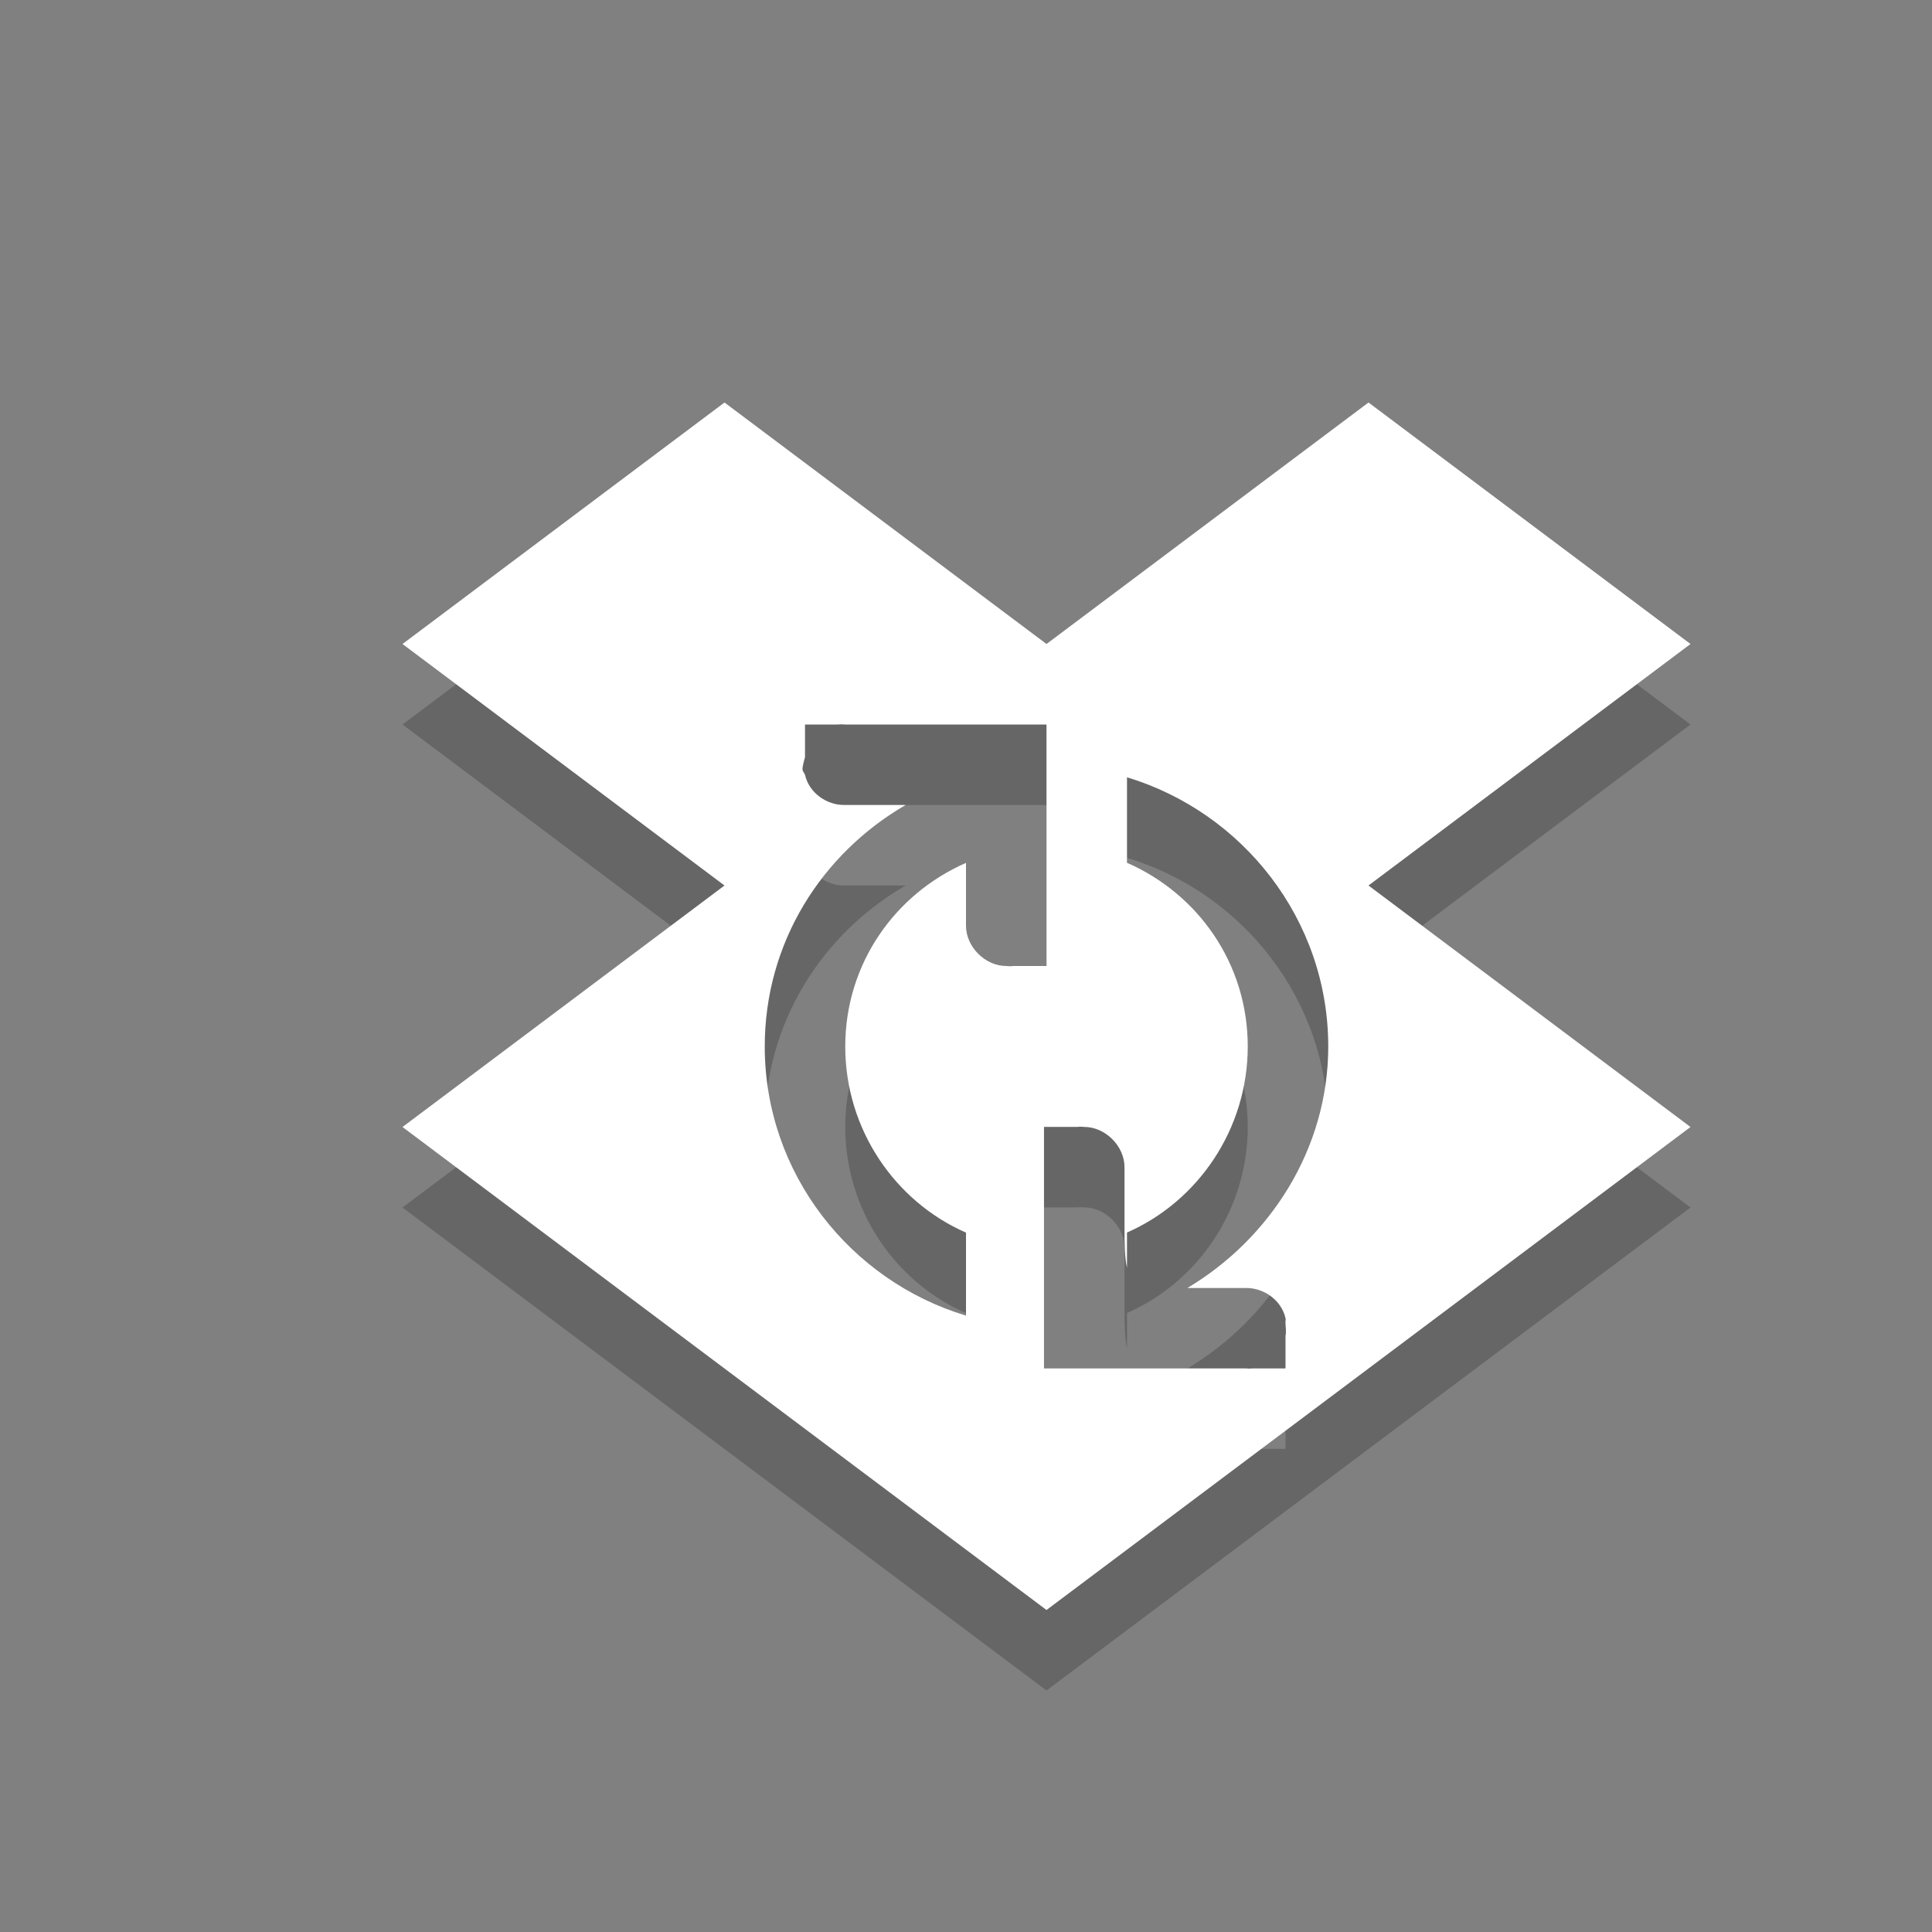 <svg xmlns="http://www.w3.org/2000/svg" xmlns:svg="http://www.w3.org/2000/svg" id="svg2987" width="24" height="24" version="1.1"><rect width="100%" height="100%" fill="#808080" stroke="none"/><g id="layer1" transform="translate(0,8)"><path style="opacity:.2;color:#000" id="path3979" d="M 9,-2 5,1 9,4 5,7 13,13 21,7 17,4 21,1 17,-2 13,1 9,-2 z m 1,4 0.406,0 c 0.031,-0.003 0.063,-0.003 0.094,0 l 2,0 0.5,0 0,3 -0.406,0 C 12.557,5.004 12.536,5.004 12.5,5 12.238,5 12,4.762 12,4.5 l 0,-0.719 c 0,-0.028 3e-5,-0.037 0,-0.062 C 11.117,4.105 10.5,4.972 10.5,6 c 0,1.028 0.617,1.926 1.5,2.312 l 0,1.031 C 10.563,8.91 9.5,7.577 9.5,6 9.5,4.711 10.206,3.605 11.25,3 L 10.5,3 C 10.271,3.006 10.05,2.849 10,2.625 9.993,2.605 9.973,2.584 9.969,2.562 9.968,2.515 9.988,2.452 10,2.406 L 10,2 z m 4,0.656 C 15.437,3.09 16.5,4.423 16.5,6 c 0,1.273 -0.726,2.39 -1.75,3 l 0.719,0 c 0.229,-0.006 0.45,0.151 0.5,0.375 0.007,0.02 -0.004,0.041 0,0.062 10e-4,0.047 0.012,0.11 0,0.156 l 0,0.406 -0.406,0 c -0.031,0.003 -0.063,0.003 -0.094,0 l -2,0 -0.5,0 0,-3 0.406,0 c 0.036,-0.004 0.058,-0.004 0.094,0 0.262,3e-5 0.5,0.238 0.5,0.5 l 0,0.719 c -10e-5,0.268 0.005,0.415 0.031,0.531 l 0,-0.438 c 0.883,-0.387 1.5,-1.285 1.5,-2.312 0,-1.028 -0.617,-1.895 -1.5,-2.281 l 0,-1.062 z"/><path style="color:#000;fill:#fff" id="path4329-9" d="M 9,-3 5,0 9,3 5,6 13,12 21,6 17,3 21,0 17,-3 13,0 9,-3 z m 1,4 0.406,0 c 0.031,-0.003 0.063,-0.003 0.094,0 l 2,0 0.5,0 0,3 -0.406,0 C 12.557,4.004 12.536,4.004 12.5,4 12.238,4 12,3.762 12,3.5 l 0,-0.719 c 0,-0.028 3e-5,-0.037 0,-0.062 C 11.117,3.105 10.5,3.972 10.5,5 c 0,1.028 0.617,1.926 1.5,2.312 l 0,1.031 C 10.563,7.91 9.5,6.577 9.5,5 9.5,3.711 10.206,2.605 11.25,2 L 10.5,2 C 10.271,2.006 10.05,1.849 10,1.625 9.993,1.605 9.973,1.584 9.969,1.562 9.968,1.515 9.988,1.452 10,1.406 L 10,1 z m 4,0.656 C 15.437,2.09 16.5,3.423 16.5,5 c 0,1.273 -0.726,2.39 -1.75,3 l 0.719,0 c 0.229,-0.006 0.45,0.151 0.5,0.375 0.007,0.02 -0.004,0.041 0,0.062 10e-4,0.047 0.012,0.11 0,0.156 l 0,0.406 -0.406,0 c -0.031,0.003 -0.063,0.003 -0.094,0 l -2,0 -0.5,0 0,-3 0.406,0 c 0.036,-0.004 0.058,-0.004 0.094,0 0.262,3e-5 0.5,0.238 0.5,0.5 l 0,0.719 c -10e-5,0.268 0.005,0.415 0.031,0.531 l 0,-0.438 c 0.883,-0.387 1.5,-1.285 1.5,-2.312 0,-1.028 -0.617,-1.895 -1.5,-2.281 l 0,-1.062 z"/></g></svg>